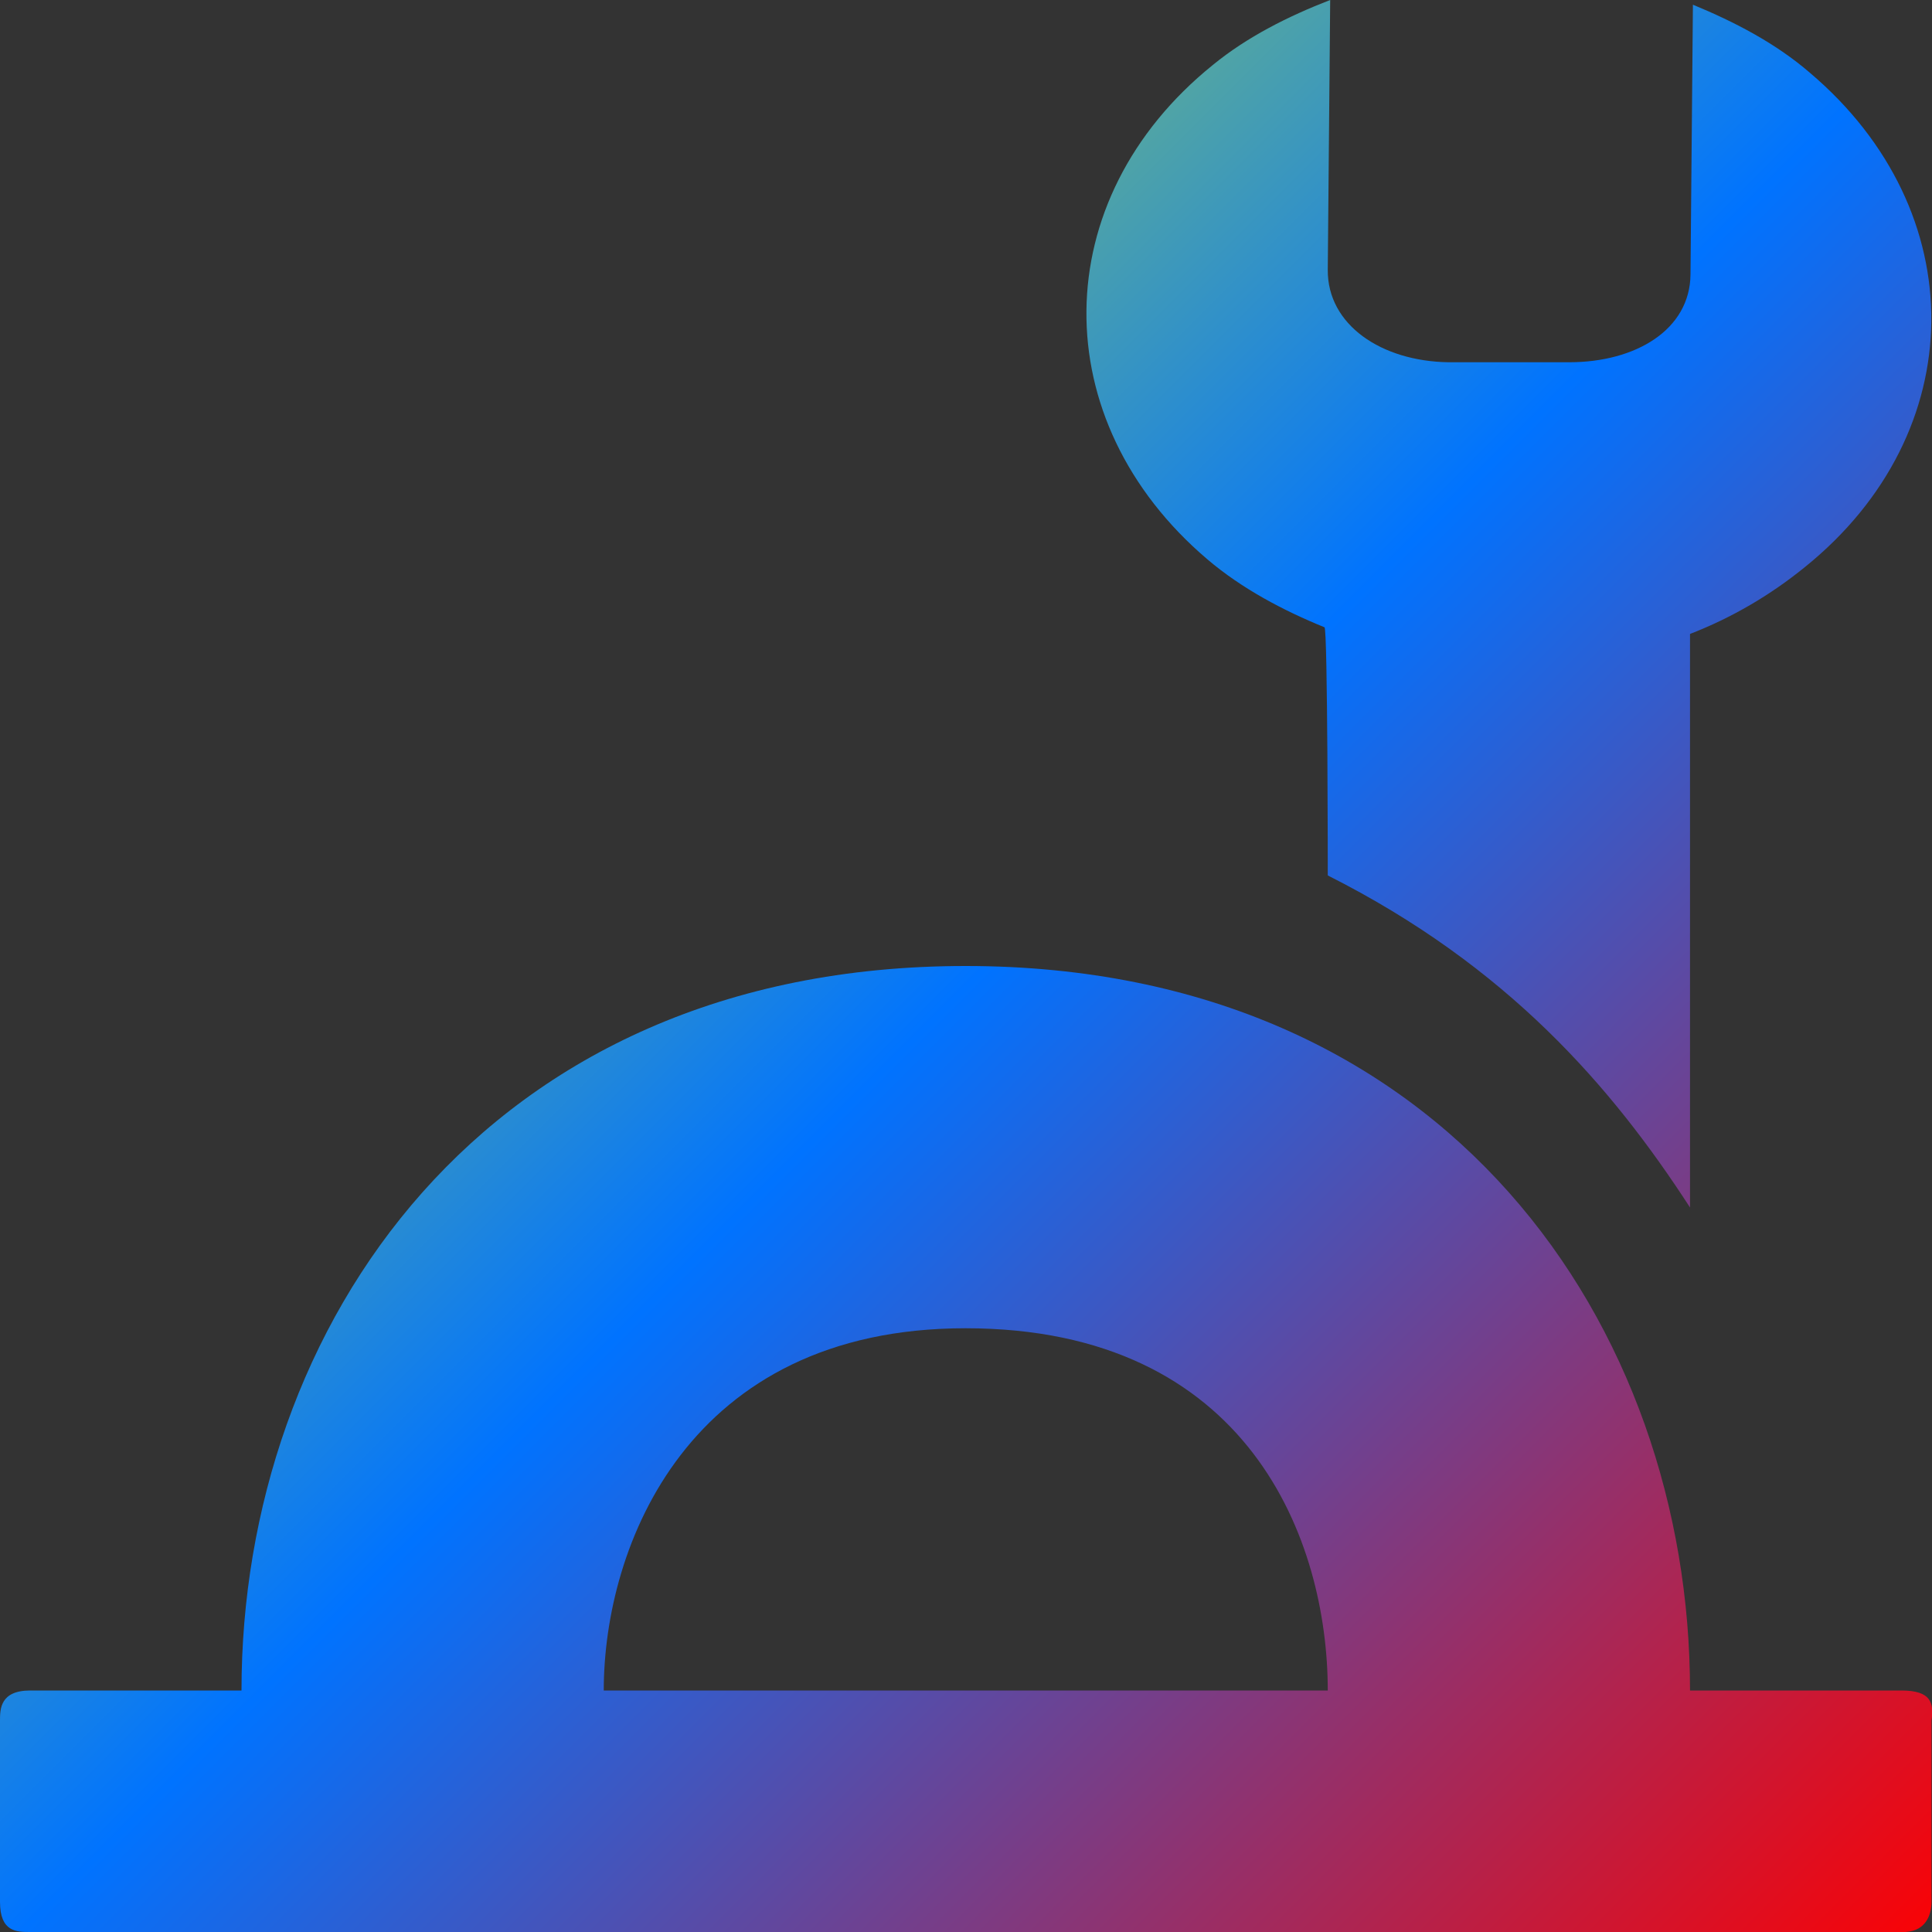 <svg xmlns="http://www.w3.org/2000/svg" xmlns:xlink="http://www.w3.org/1999/xlink" width="16" height="16" viewBox="0 0 16 16" version="1.1"><rect x="0" y="0" width="16" height="16" fill="#333333" stroke="none"/><defs><linearGradient id="linear0" x1="0%" x2="100%" y1="0%" y2="100%"><stop offset="0%" style="stop-color:#e5ff00; stop-opacity:1"/><stop offset="50%" style="stop-color:#0073ff; stop-opacity:1"/><stop offset="100%" style="stop-color:#ff0000; stop-opacity:1"/></linearGradient></defs><g id="surface1"><path style=" stroke:none;fill-rule:nonzero;fill:url(#linear0);fill-opacity:1;" d="M 11.016 0 C 10.672 0.133 10.328 0.305 10.043 0.539 C 8.664 1.652 8.648 3.484 10 4.633 C 10.285 4.875 10.625 5.055 10.969 5.195 C 10.996 5.207 10.996 7.25 10.996 7.25 C 12.484 8 13.348 9 13.996 10 L 13.996 5.25 C 14.34 5.117 14.66 4.93 14.949 4.695 C 16.328 3.582 16.344 1.75 14.988 0.602 C 14.707 0.359 14.363 0.18 14.02 0.039 L 14 2.273 C 13.996 2.73 13.547 3 12.996 3 L 11.996 3 C 11.441 2.992 10.992 2.691 10.996 2.234 Z M 7.996 8 C 3.996 8 2 11 2 14 L 0.25 14 C 0 14 0 14.156 0 14.25 L 0 15.75 C 0 16 0.137 16 0.25 16 L 15.746 16 C 15.938 16.008 15.996 15.871 15.996 15.75 L 15.996 14.25 C 16.016 14.105 15.996 14 15.746 14 L 13.996 14 C 13.996 11 11.996 8 7.996 8 Z M 7.996 11 C 10.348 11 10.996 12.762 10.996 14 L 5 14 C 5 12.801 5.699 11 7.996 11 Z M 7.996 11 "/></g></svg>
